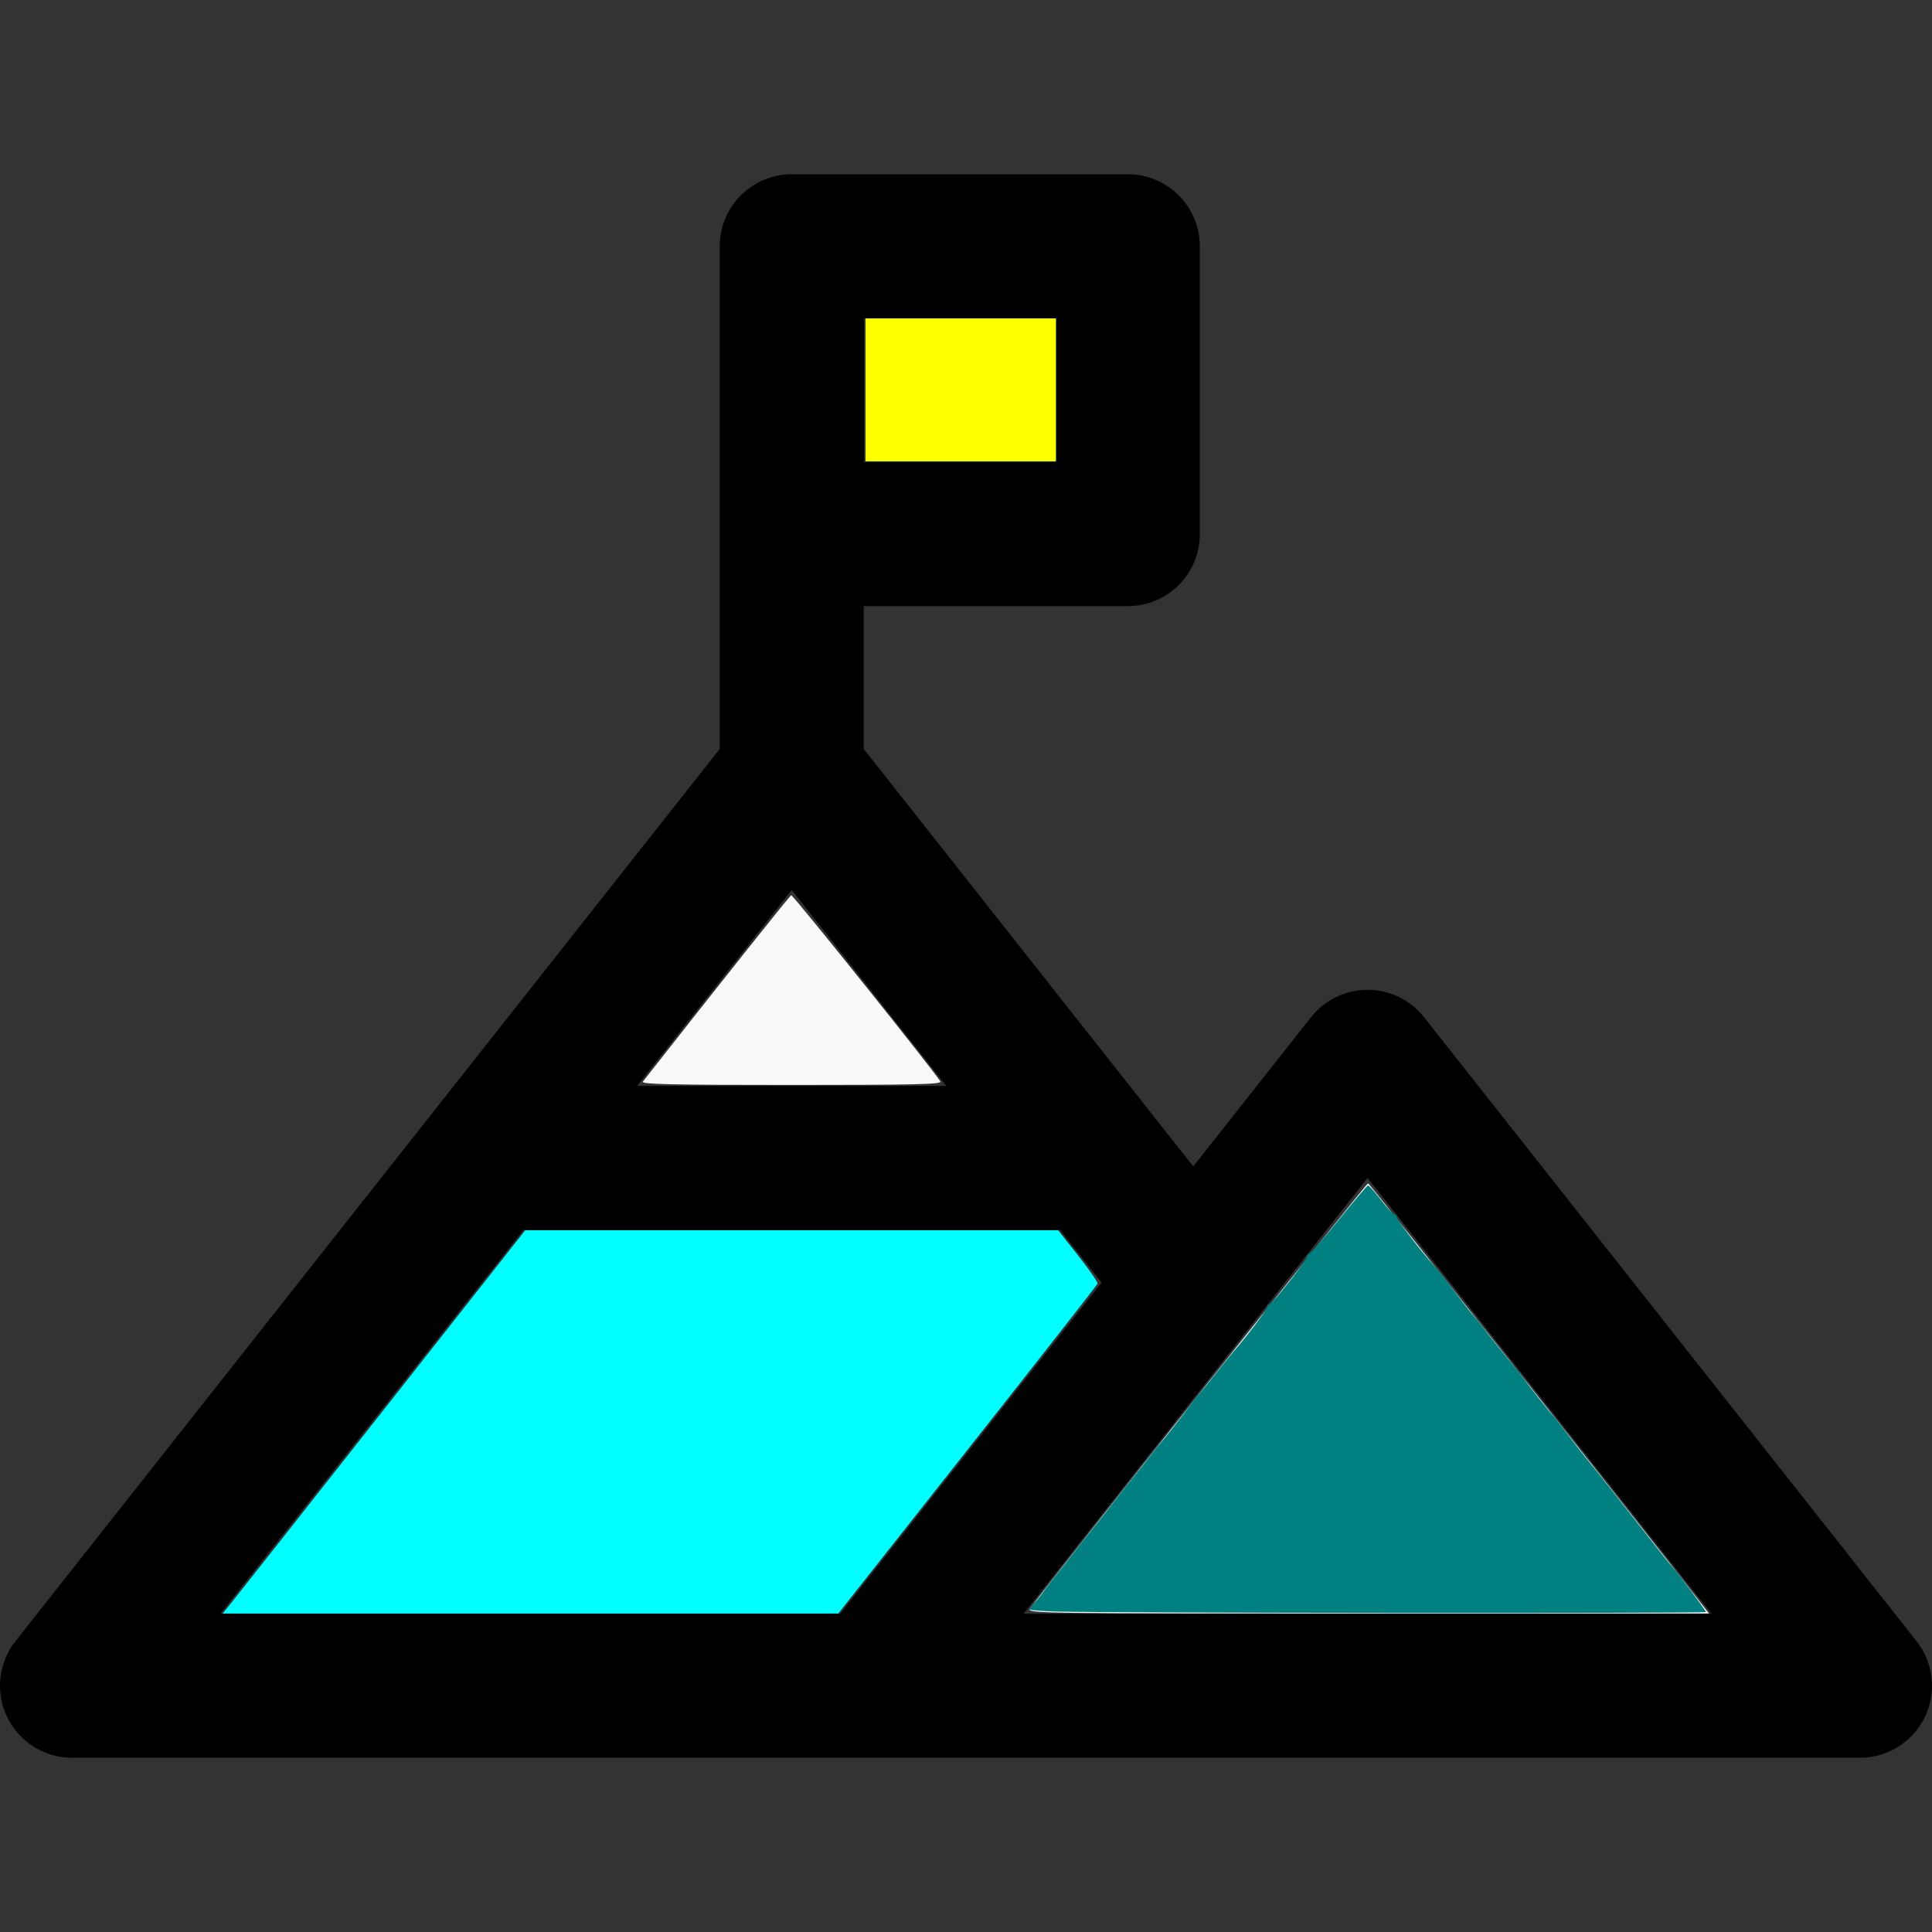 <?xml version="1.0" encoding="UTF-8" standalone="no"?>
<svg
   xmlns:dc="http://purl.org/dc/elements/1.1/"
   xmlns:cc="http://creativecommons.org/ns#"
   xmlns:rdf="http://www.w3.org/1999/02/22-rdf-syntax-ns#"
   xmlns:svg="http://www.w3.org/2000/svg"
   xmlns="http://www.w3.org/2000/svg"
   xmlns:sodipodi="http://sodipodi.sourceforge.net/DTD/sodipodi-0.dtd"
   xmlns:inkscape="http://www.inkscape.org/namespaces/inkscape"
   version="1.1"
   id="Capa_1"
   x="0px"
   y="0px"
   viewBox="0 0 402.641 402.641"
   style="enable-background:new 0 0 402.641 402.641;"
   xml:space="preserve"
   sodipodi:docname="mountain-1.svg"
   inkscape:version="1.0.2 (e86c870879, 2021-01-15)"><rect x="0" y="0" width="402.641" height="402.641" fill="#333333" stroke="none"/><defs
   id="defs1799" /><sodipodi:namedview
   pagecolor="#ffffff"
   bordercolor="#666666"
   borderopacity="1"
   objecttolerance="10"
   gridtolerance="10"
   guidetolerance="10"
   inkscape:pageopacity="0"
   inkscape:pageshadow="2"
   inkscape:window-width="1920"
   inkscape:window-height="1022"
   id="namedview1797"
   showgrid="false"
   inkscape:zoom="1.8155131"
   inkscape:cx="202.42211"
   inkscape:cy="198.56645"
   inkscape:window-x="0"
   inkscape:window-y="24"
   inkscape:window-maximized="1"
   inkscape:current-layer="Capa_1" />
<path
   d="M399.415,342.027L296.775,211.991c-2.845-3.604-7.184-5.706-11.774-5.706c-4.591,0-8.93,2.103-11.774,5.706l-24.545,31.097  L180,156.078v-29.758h55.049c8.284,0,15-6.716,15-15v-60c0-8.284-6.716-15-15-15h-70c-0.008,0-0.016,0.001-0.024,0.001  c-0.009,0-0.017-0.001-0.024-0.001c-8.284,0-15,6.716-15,15v104.758L3.227,342.027c-3.563,4.513-4.233,10.663-1.725,15.836  c2.507,5.173,7.75,8.458,13.498,8.458h167.36h0.001h205.279c5.748,0,10.991-3.285,13.498-8.458  C403.646,352.69,402.977,346.539,399.415,342.027z M165,185.495l32.225,40.825h-64.449L165,185.495z M180.049,66.321h40v30h-40  V66.321z M109.096,256.321h111.809l8.666,10.979l-54.48,69.021H45.95L109.096,256.321z M213.31,336.321L285,245.495l71.69,90.825  H213.31z"
   id="path1764" />
<g
   id="g1766">
</g>
<g
   id="g1768">
</g>
<g
   id="g1770">
</g>
<g
   id="g1772">
</g>
<g
   id="g1774">
</g>
<g
   id="g1776">
</g>
<g
   id="g1778">
</g>
<g
   id="g1780">
</g>
<g
   id="g1782">
</g>
<g
   id="g1784">
</g>
<g
   id="g1786">
</g>
<g
   id="g1788">
</g>
<g
   id="g1790">
</g>
<g
   id="g1792">
</g>
<g
   id="g1794">
</g>
<path
   style="fill:#00ffff;stroke-width:0.551"
   d="M 180.39,81.244 V 66.372 h 19.829 19.829 v 14.872 14.872 h -19.829 -19.829 z"
   id="path1803" /><path
   style="fill:#00ffff;stroke-width:0.551"
   d="m 48.302,333.928 c 1.04,-1.288 15.226,-19.258 31.524,-39.934 l 29.633,-37.593 h 55.534 55.534 l 4.189,5.304 c 2.304,2.917 4.114,5.53 4.022,5.805 -0.092,0.275 -12.287,15.859 -27.102,34.629 l -26.935,34.129 H 110.556 46.411 Z"
   id="path1805" /><path
   style="fill:#f9f9f9;stroke-width:0.551"
   d="m 214.646,335.264 c 3.911,-5.461 70.136,-88.771 70.474,-88.655 0.354,0.121 57.855,72.632 68.589,86.493 l 2.453,3.167 h -71.118 c -68.735,0 -71.094,-0.034 -70.398,-1.005 z"
   id="path1807" /><path
   style="fill:#f9f9f9;stroke-width:0.551"
   d="m 133.977,225.418 c 16.622,-21.172 30.598,-38.729 30.921,-38.845 0.35,-0.125 29.705,36.525 31.08,38.803 0.364,0.603 -5.048,0.73 -31.05,0.73 -25.114,0 -31.381,-0.139 -30.95,-0.689 z"
   id="path1809" /><path
   style="fill:#008080;stroke-width:0.551"
   d="m 220.186,335.858 c -3.105,-0.098 -5.646,-0.294 -5.646,-0.435 0,-0.141 0.434,-0.714 0.964,-1.274 0.53,-0.56 1.46,-1.719 2.066,-2.576 0.606,-0.857 1.845,-2.464 2.754,-3.571 0.909,-1.107 2.272,-2.842 3.029,-3.856 0.757,-1.014 2.616,-3.373 4.131,-5.241 1.515,-1.868 3.374,-4.223 4.131,-5.233 0.757,-1.01 2.616,-3.365 4.131,-5.233 1.515,-1.868 3.374,-4.218 4.131,-5.222 0.757,-1.004 1.637,-2.096 1.954,-2.427 0.617,-0.643 4.043,-5.002 6.308,-8.025 0.757,-1.011 1.632,-2.109 1.943,-2.44 0.311,-0.331 1.736,-2.088 3.166,-3.906 1.43,-1.818 2.925,-3.677 3.323,-4.131 2.925,-3.341 7.541,-9.384 7.541,-9.871 0,-0.327 0.2,-0.594 0.445,-0.594 0.57,0 7.817,-9.198 7.817,-9.922 0,-0.299 0.195,-0.543 0.434,-0.543 0.239,0 3.027,-3.212 6.197,-7.138 3.17,-3.926 5.919,-7.148 6.109,-7.161 0.19,-0.012 1.398,1.341 2.683,3.007 1.285,1.666 2.555,3.029 2.821,3.029 0.266,0 0.484,0.267 0.484,0.594 0,0.515 5.189,7.267 7.676,9.987 0.474,0.518 1.295,1.51 1.825,2.203 4.487,5.869 5.839,7.602 6.516,8.353 0.43,0.477 1.207,1.431 1.727,2.12 1.604,2.128 6.154,7.83 6.751,8.46 0.311,0.329 1.062,1.288 1.668,2.132 1.273,1.773 5.867,7.603 6.313,8.011 0.166,0.151 1.547,1.91 3.069,3.908 1.522,1.998 3.555,4.601 4.517,5.783 2.566,3.155 7.462,9.358 13.435,17.022 1.889,2.424 3.576,4.53 3.748,4.682 0.639,0.56 7.199,9.319 7.199,9.611 0,0.312 -125.24,0.213 -135.361,-0.107 z"
   id="path1811" /><path
   style="fill:#ffff00;stroke-width:0.551"
   d="M 180.39,81.244 V 66.372 h 19.829 19.829 v 14.872 14.872 h -19.829 -19.829 z"
   id="path1813" /></svg>
